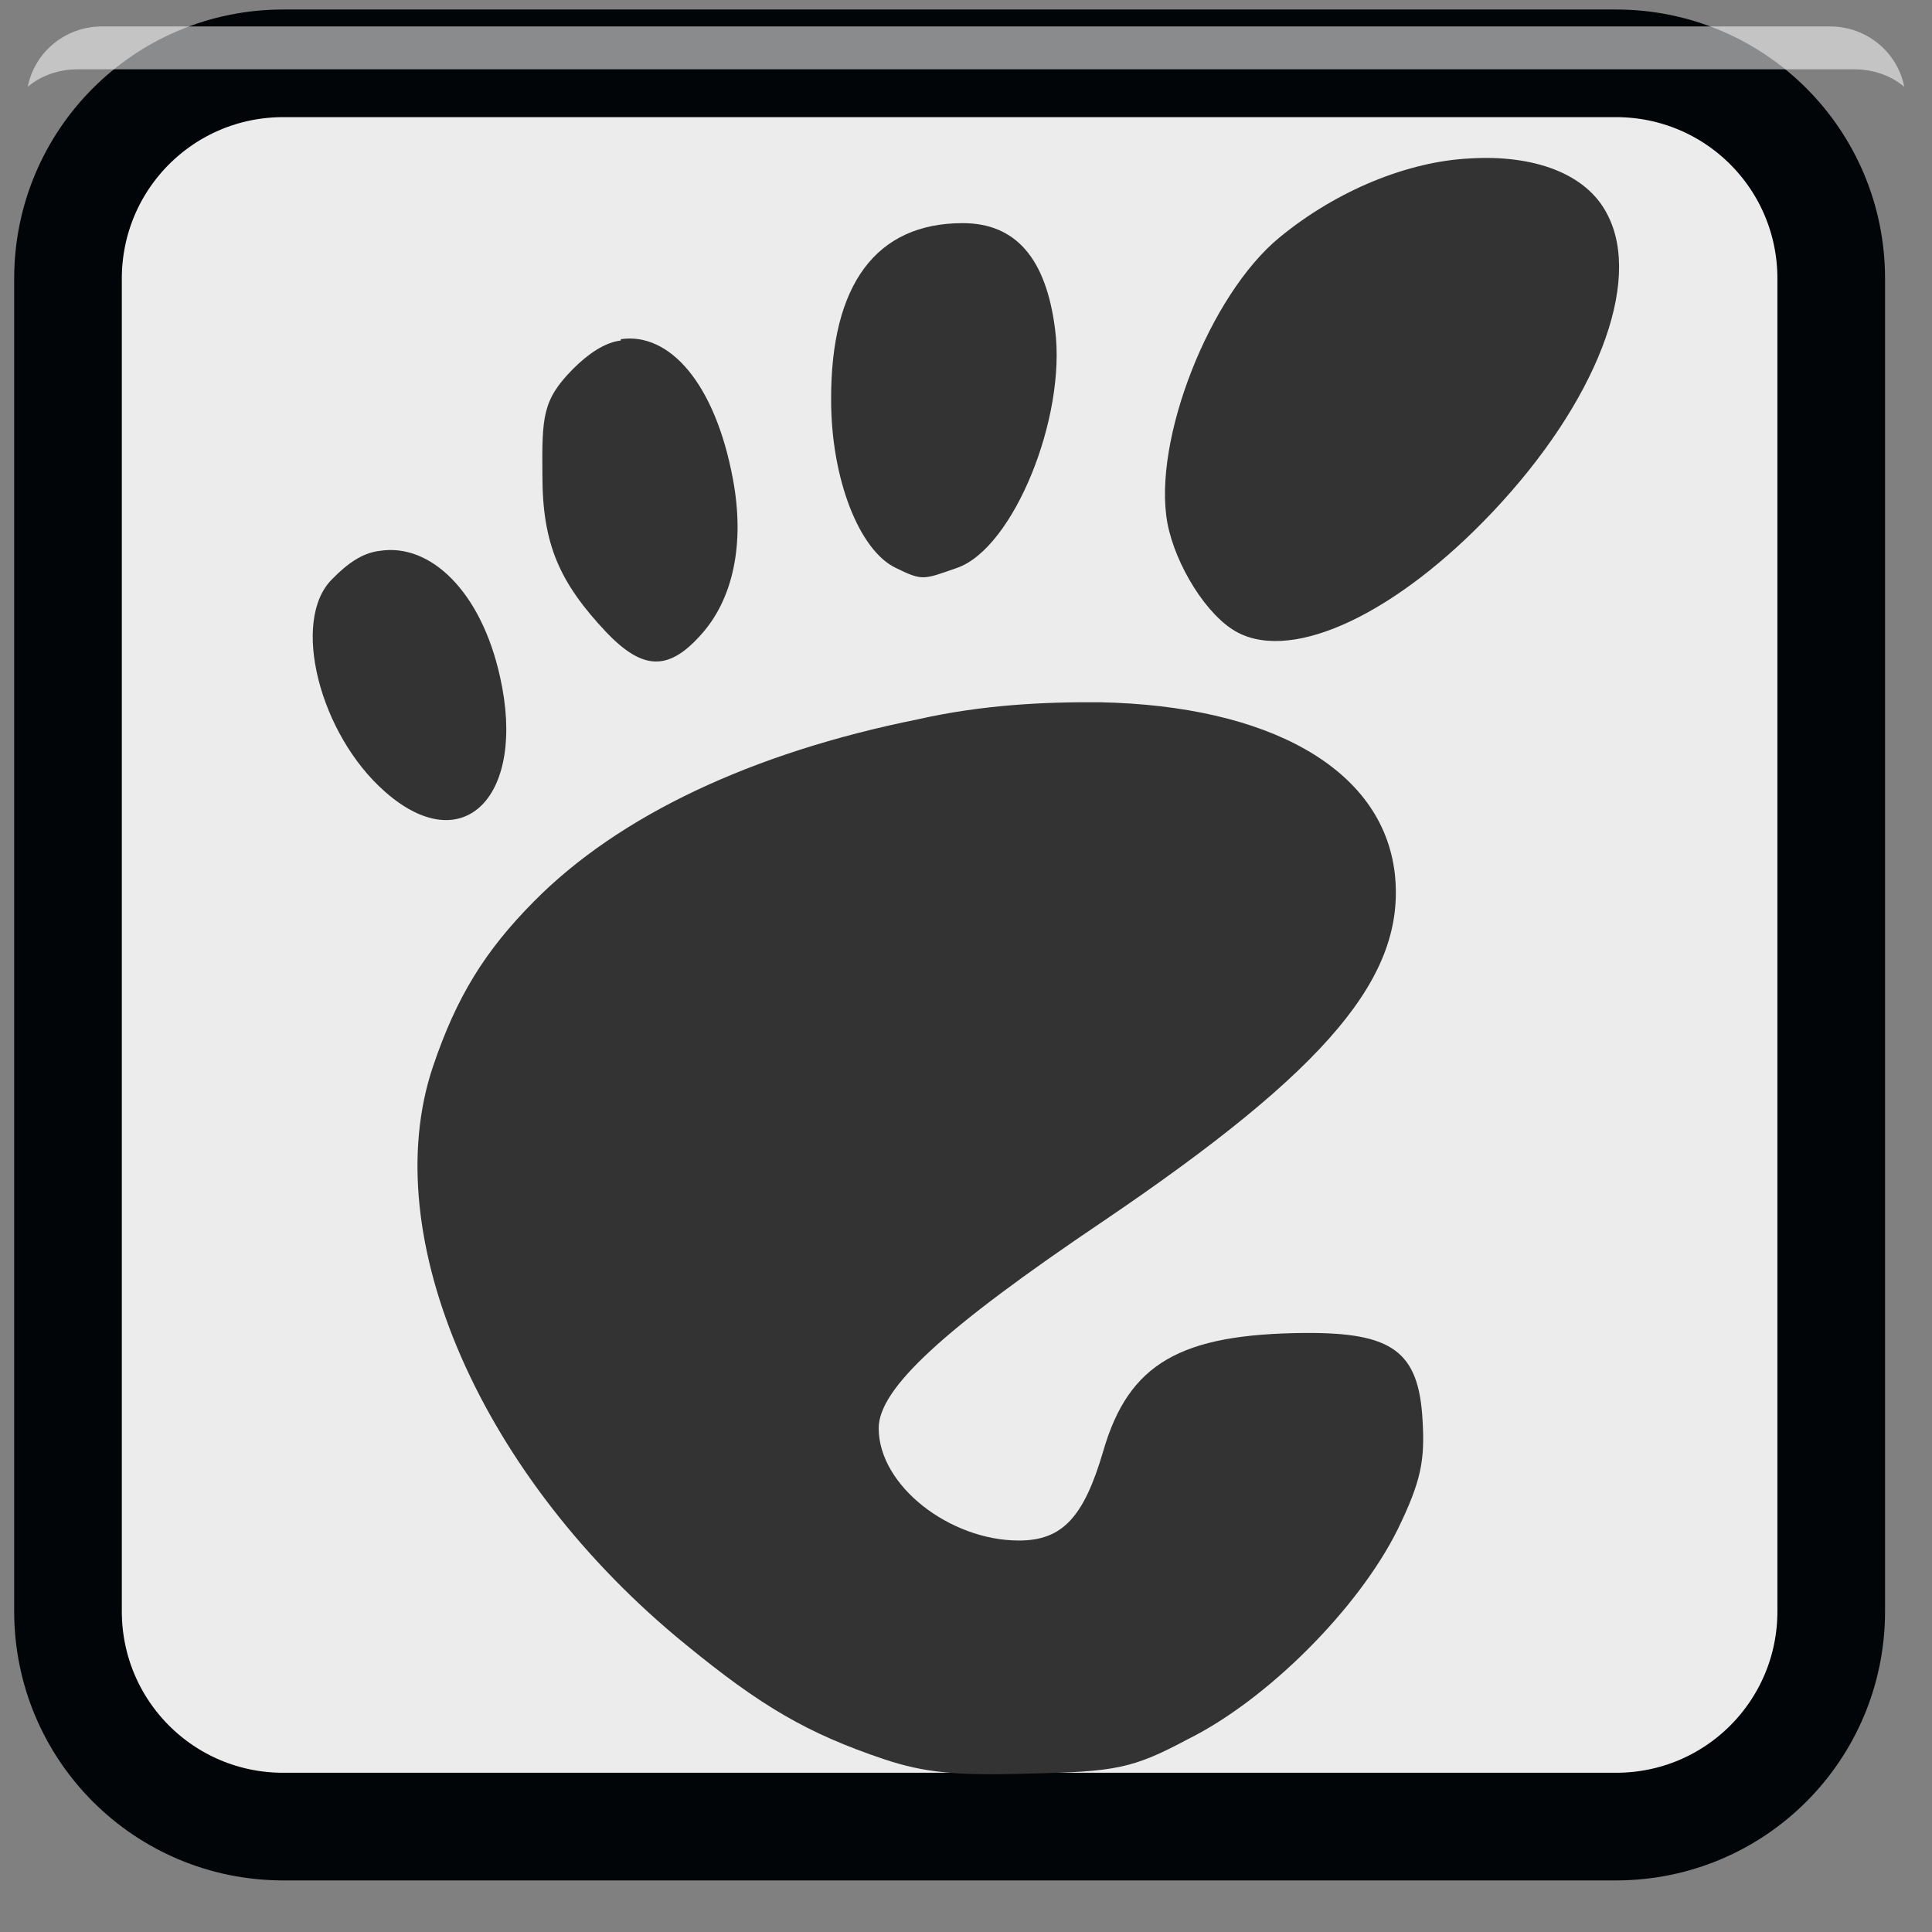 
<svg xmlns="http://www.w3.org/2000/svg" xmlns:xlink="http://www.w3.org/1999/xlink" width="16px" height="16px" viewBox="0 0 16 16" version="1.1">
<rect x="0" y="0" width="16" height="16" fill="#808080" stroke="none"/>
<g id="surface1">
<path style="fill-rule:nonzero;fill:rgb(92.549%,92.549%,92.549%);fill-opacity:1;stroke-width:2.677;stroke-linecap:butt;stroke-linejoin:miter;stroke:rgb(0.392%,1.961%,3.137%);stroke-opacity:1;stroke-miterlimit:4;" d="M 392.001 501.872 L 425.142 501.872 C 428.107 501.872 430.497 504.263 430.497 507.228 L 430.497 540.368 C 430.497 543.333 428.107 545.724 425.142 545.724 L 392.001 545.724 C 389.036 545.724 386.646 543.333 386.646 540.368 L 386.646 507.228 C 386.646 504.263 389.036 501.872 392.001 501.872 Z M 392.001 501.872 " transform="matrix(0.333,0,0,0.333,-128.19,-166.599)"/>
<path style=" stroke:none;fill-rule:nonzero;fill:rgb(100%,100%,100%);fill-opacity:0.537;" d="M 0.844 0.219 C 0.539 0.219 0.285 0.434 0.23 0.719 C 0.34 0.625 0.488 0.574 0.645 0.574 L 15.355 0.574 C 15.512 0.574 15.66 0.625 15.77 0.719 C 15.715 0.434 15.461 0.219 15.156 0.219 Z M 0.844 0.219 "/>
<path style=" stroke:none;fill-rule:nonzero;fill:rgb(20%,20%,20%);fill-opacity:1;" d="M 12.176 1.312 C 11.664 1.336 11.074 1.574 10.598 1.965 C 10.016 2.441 9.543 3.652 9.668 4.332 C 9.734 4.68 9.996 5.105 10.25 5.238 C 10.719 5.484 11.574 5.074 12.363 4.238 C 13.215 3.336 13.605 2.34 13.312 1.777 C 13.137 1.43 12.691 1.281 12.176 1.312 Z M 7.973 1.848 C 7.258 1.848 6.879 2.352 6.883 3.312 C 6.883 3.969 7.117 4.559 7.418 4.703 C 7.641 4.812 7.645 4.801 7.926 4.703 C 8.395 4.539 8.832 3.453 8.738 2.73 C 8.664 2.137 8.41 1.848 7.973 1.848 Z M 5.141 2.82 C 5.008 2.836 4.871 2.93 4.746 3.055 C 4.492 3.312 4.488 3.449 4.492 3.938 C 4.492 4.512 4.637 4.828 5.023 5.238 C 5.316 5.543 5.527 5.562 5.793 5.27 C 6.078 4.965 6.168 4.492 6.07 3.969 C 5.922 3.172 5.543 2.75 5.141 2.809 Z M 3.145 4.562 C 3.004 4.578 2.879 4.664 2.75 4.797 C 2.406 5.137 2.645 6.082 3.191 6.559 C 3.84 7.129 4.363 6.59 4.141 5.605 C 3.984 4.895 3.562 4.496 3.145 4.562 Z M 9.113 5.816 C 8.652 5.812 8.137 5.836 7.602 5.957 C 6.227 6.234 5.125 6.754 4.422 7.465 C 4.016 7.875 3.781 8.254 3.586 8.832 C 3.109 10.246 3.992 12.246 5.676 13.617 C 6.301 14.129 6.684 14.355 7.324 14.57 C 7.656 14.68 7.918 14.707 8.531 14.688 C 9.234 14.672 9.379 14.648 9.832 14.406 C 10.496 14.078 11.25 13.32 11.574 12.668 C 11.77 12.266 11.801 12.094 11.781 11.762 C 11.75 11.188 11.527 11.035 10.809 11.039 C 9.777 11.047 9.348 11.289 9.137 12.016 C 8.977 12.562 8.801 12.758 8.438 12.758 C 7.867 12.758 7.277 12.305 7.277 11.828 C 7.277 11.5 7.809 11.008 9.137 10.113 C 11.004 8.848 11.645 8.082 11.551 7.234 C 11.449 6.355 10.492 5.844 9.113 5.816 Z M 9.113 5.816 "/>
</g>
</svg>
